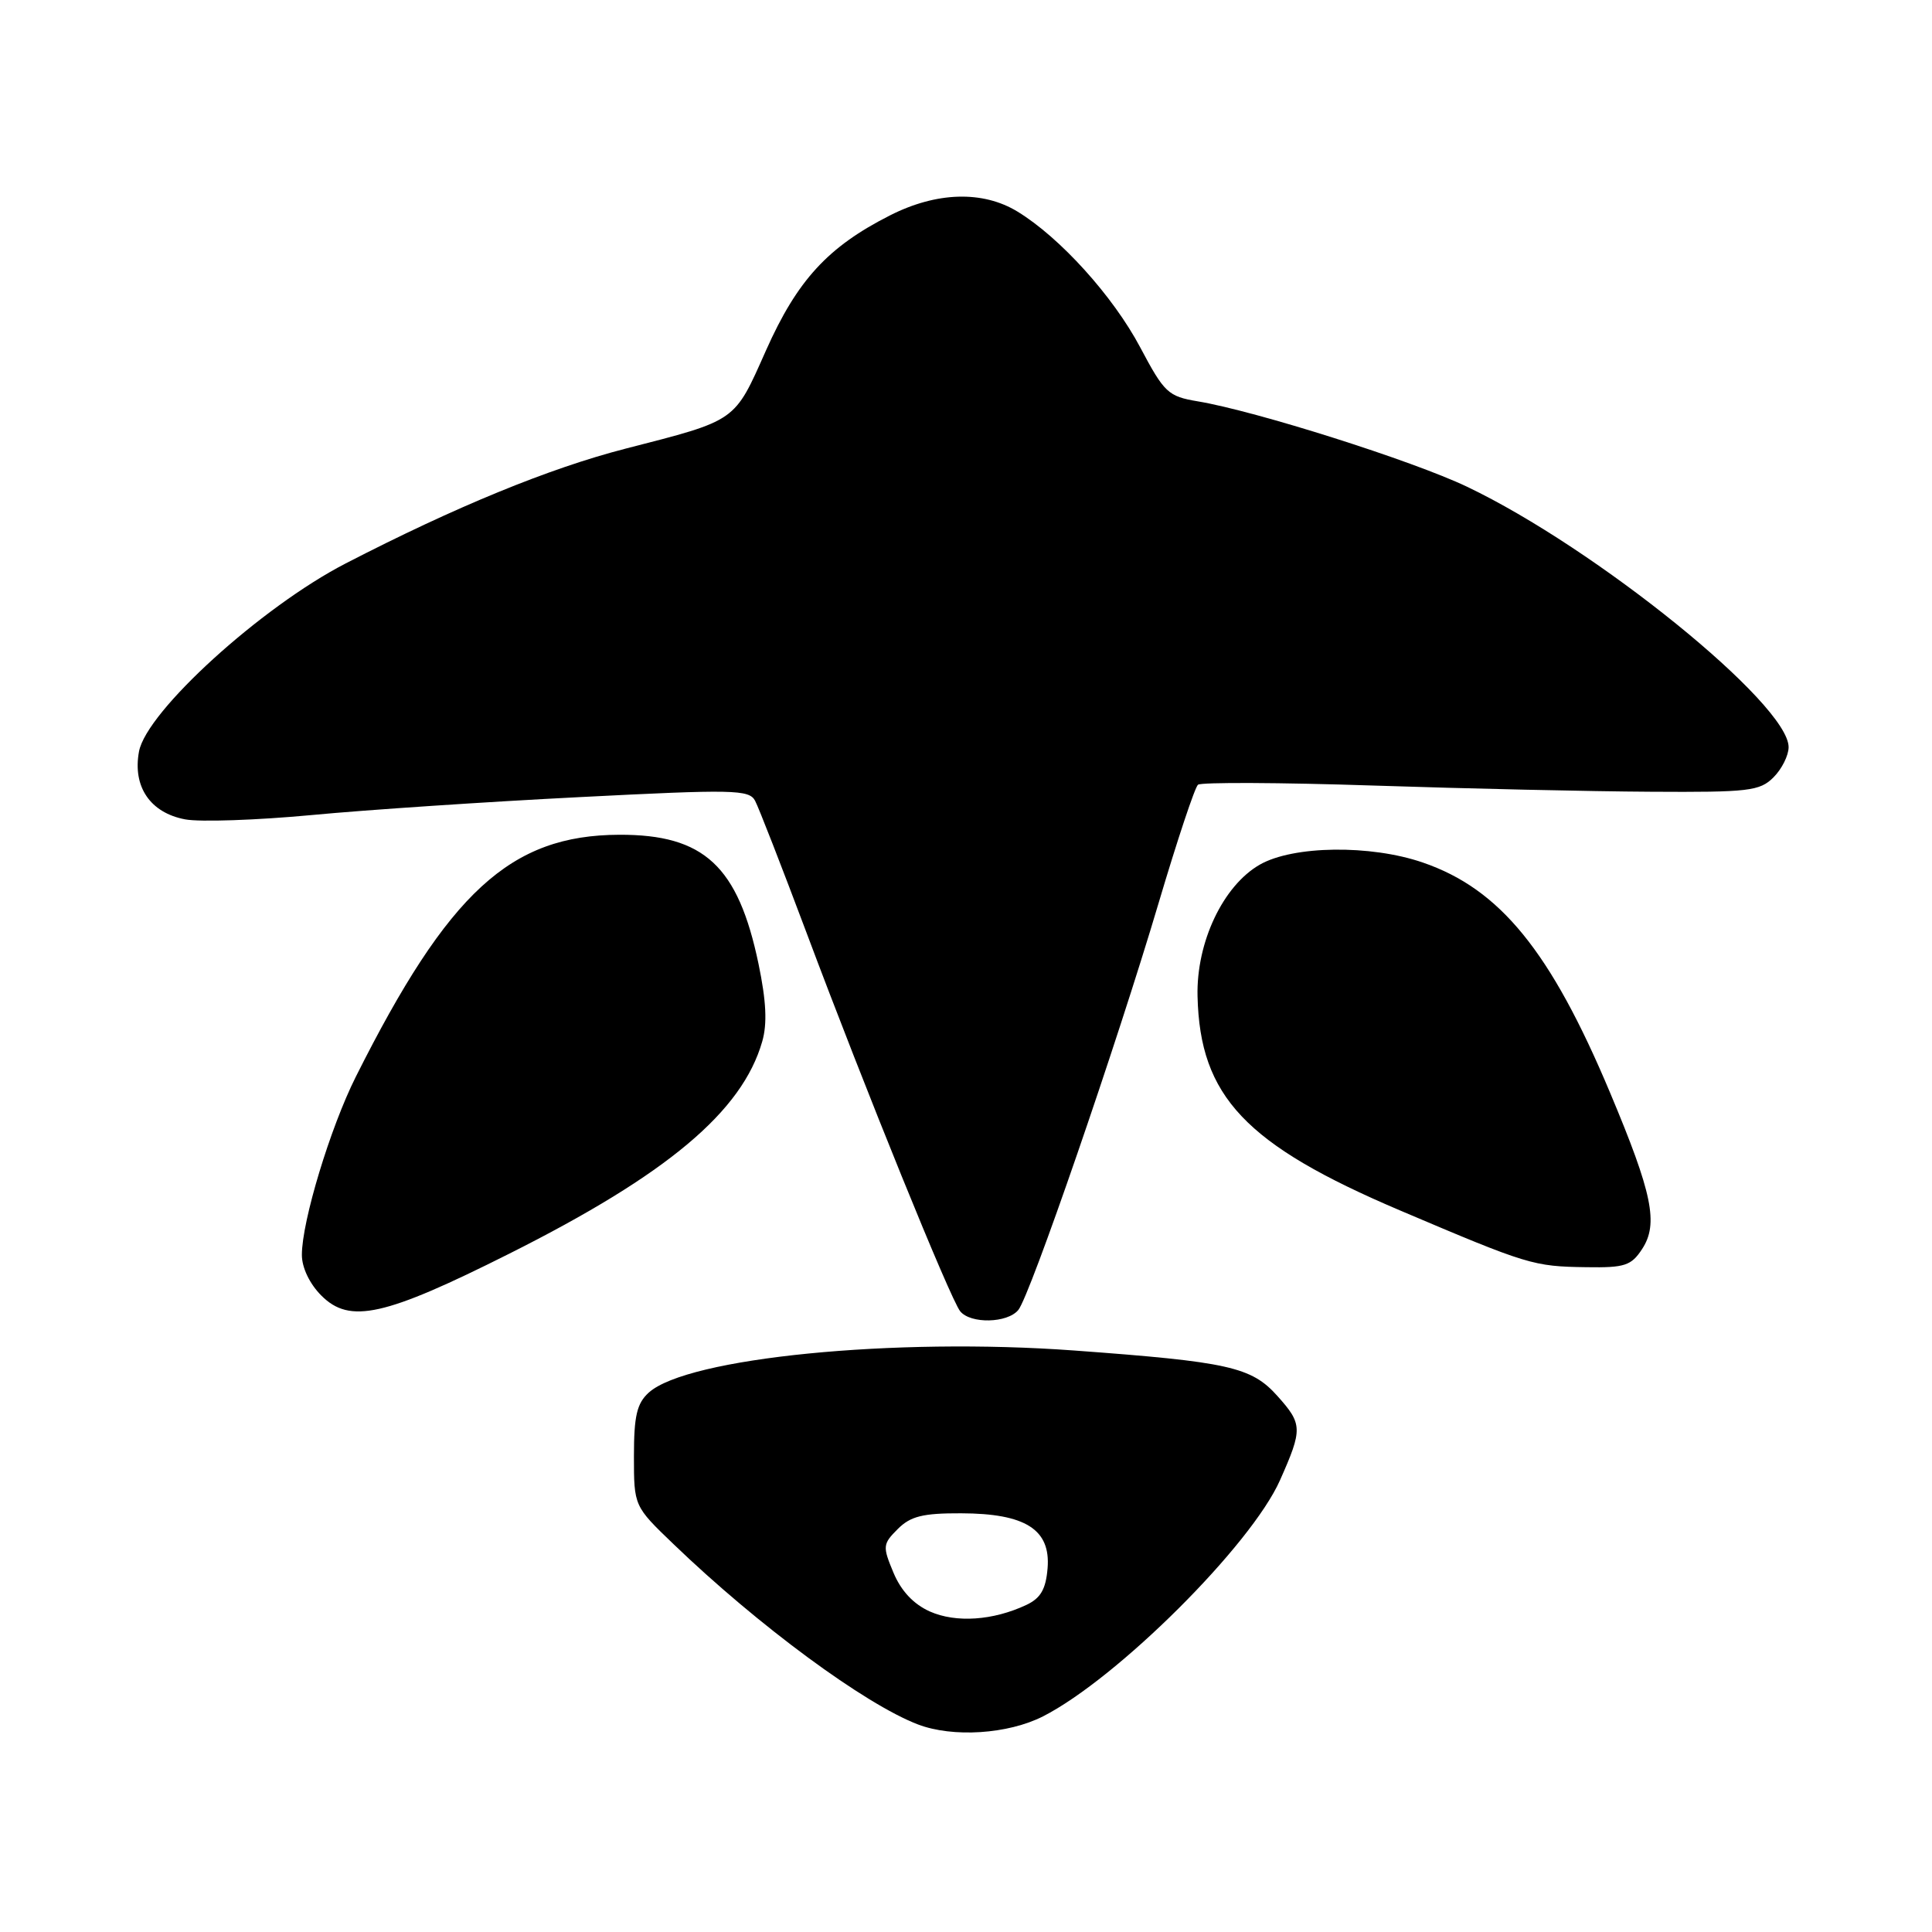 <?xml version="1.0" encoding="UTF-8" standalone="no"?>
<!DOCTYPE svg PUBLIC "-//W3C//DTD SVG 1.1//EN" "http://www.w3.org/Graphics/SVG/1.1/DTD/svg11.dtd" >
<svg xmlns="http://www.w3.org/2000/svg" xmlns:xlink="http://www.w3.org/1999/xlink" version="1.1" viewBox="0 0 256 256">
 <g >
 <path fill="currentColor"
d=" M 138.20 227.43 C 148.05 222.41 165.79 204.74 169.61 196.13 C 172.62 189.35 172.60 188.70 169.25 184.96 C 165.81 181.12 162.80 180.45 142.35 178.95 C 118.48 177.20 91.07 179.91 85.96 184.53 C 84.39 185.96 84.00 187.62 84.00 192.94 C 84.00 199.57 84.00 199.57 89.25 204.61 C 100.47 215.40 114.59 225.81 121.64 228.50 C 126.26 230.26 133.55 229.79 138.20 227.43 Z  M 134.93 173.58 C 136.48 171.72 147.95 138.44 153.55 119.56 C 155.99 111.34 158.32 104.33 158.74 103.98 C 159.16 103.64 169.62 103.68 182.00 104.09 C 194.38 104.50 210.91 104.87 218.75 104.91 C 231.73 104.99 233.18 104.82 235.00 103.00 C 236.10 101.90 237.00 100.10 237.00 99.00 C 237.00 93.30 211.49 72.64 194.36 64.48 C 187.14 61.04 166.43 54.47 158.71 53.18 C 154.77 52.52 154.28 52.05 151.08 46.02 C 147.49 39.25 140.47 31.48 134.83 28.04 C 130.23 25.23 124.10 25.41 117.93 28.54 C 109.70 32.71 105.65 37.12 101.50 46.43 C 97.26 55.96 97.71 55.64 82.88 59.45 C 72.78 62.05 60.40 67.13 45.80 74.66 C 34.60 80.44 19.42 94.25 18.42 99.57 C 17.55 104.23 19.90 107.70 24.53 108.57 C 26.47 108.94 34.01 108.68 41.28 108.00 C 48.55 107.31 64.55 106.24 76.84 105.62 C 97.19 104.58 99.26 104.62 100.05 106.10 C 100.53 107.00 103.60 114.88 106.88 123.62 C 114.62 144.29 125.94 172.16 127.23 173.75 C 128.60 175.44 133.48 175.34 134.93 173.58 Z  M 67.50 166.11 C 88.42 155.61 98.34 147.29 101.00 138.00 C 101.68 135.64 101.53 132.63 100.51 127.73 C 97.80 114.75 93.30 110.57 82.06 110.61 C 67.63 110.66 59.43 118.19 47.15 142.67 C 43.76 149.43 40.00 161.83 40.00 166.28 C 40.00 167.97 41.03 170.12 42.58 171.67 C 46.35 175.45 50.93 174.43 67.50 166.11 Z  M 217.59 165.50 C 219.78 162.16 218.96 158.15 213.34 144.78 C 205.47 126.04 198.76 117.80 188.53 114.29 C 181.59 111.90 171.35 112.04 166.93 114.57 C 162.06 117.36 158.51 124.86 158.68 132.00 C 158.99 145.29 165.02 151.67 185.49 160.38 C 202.50 167.61 203.14 167.81 210.23 167.91 C 215.28 167.99 216.15 167.71 217.59 165.50 Z  M 123.21 213.53 C 121.05 212.56 119.40 210.81 118.39 208.39 C 116.93 204.90 116.96 204.60 118.96 202.60 C 120.65 200.91 122.28 200.50 127.35 200.52 C 135.89 200.54 139.23 202.67 138.81 207.80 C 138.58 210.59 137.89 211.77 136.00 212.66 C 131.60 214.73 126.68 215.07 123.21 213.53 Z "/>
</g>
</svg>